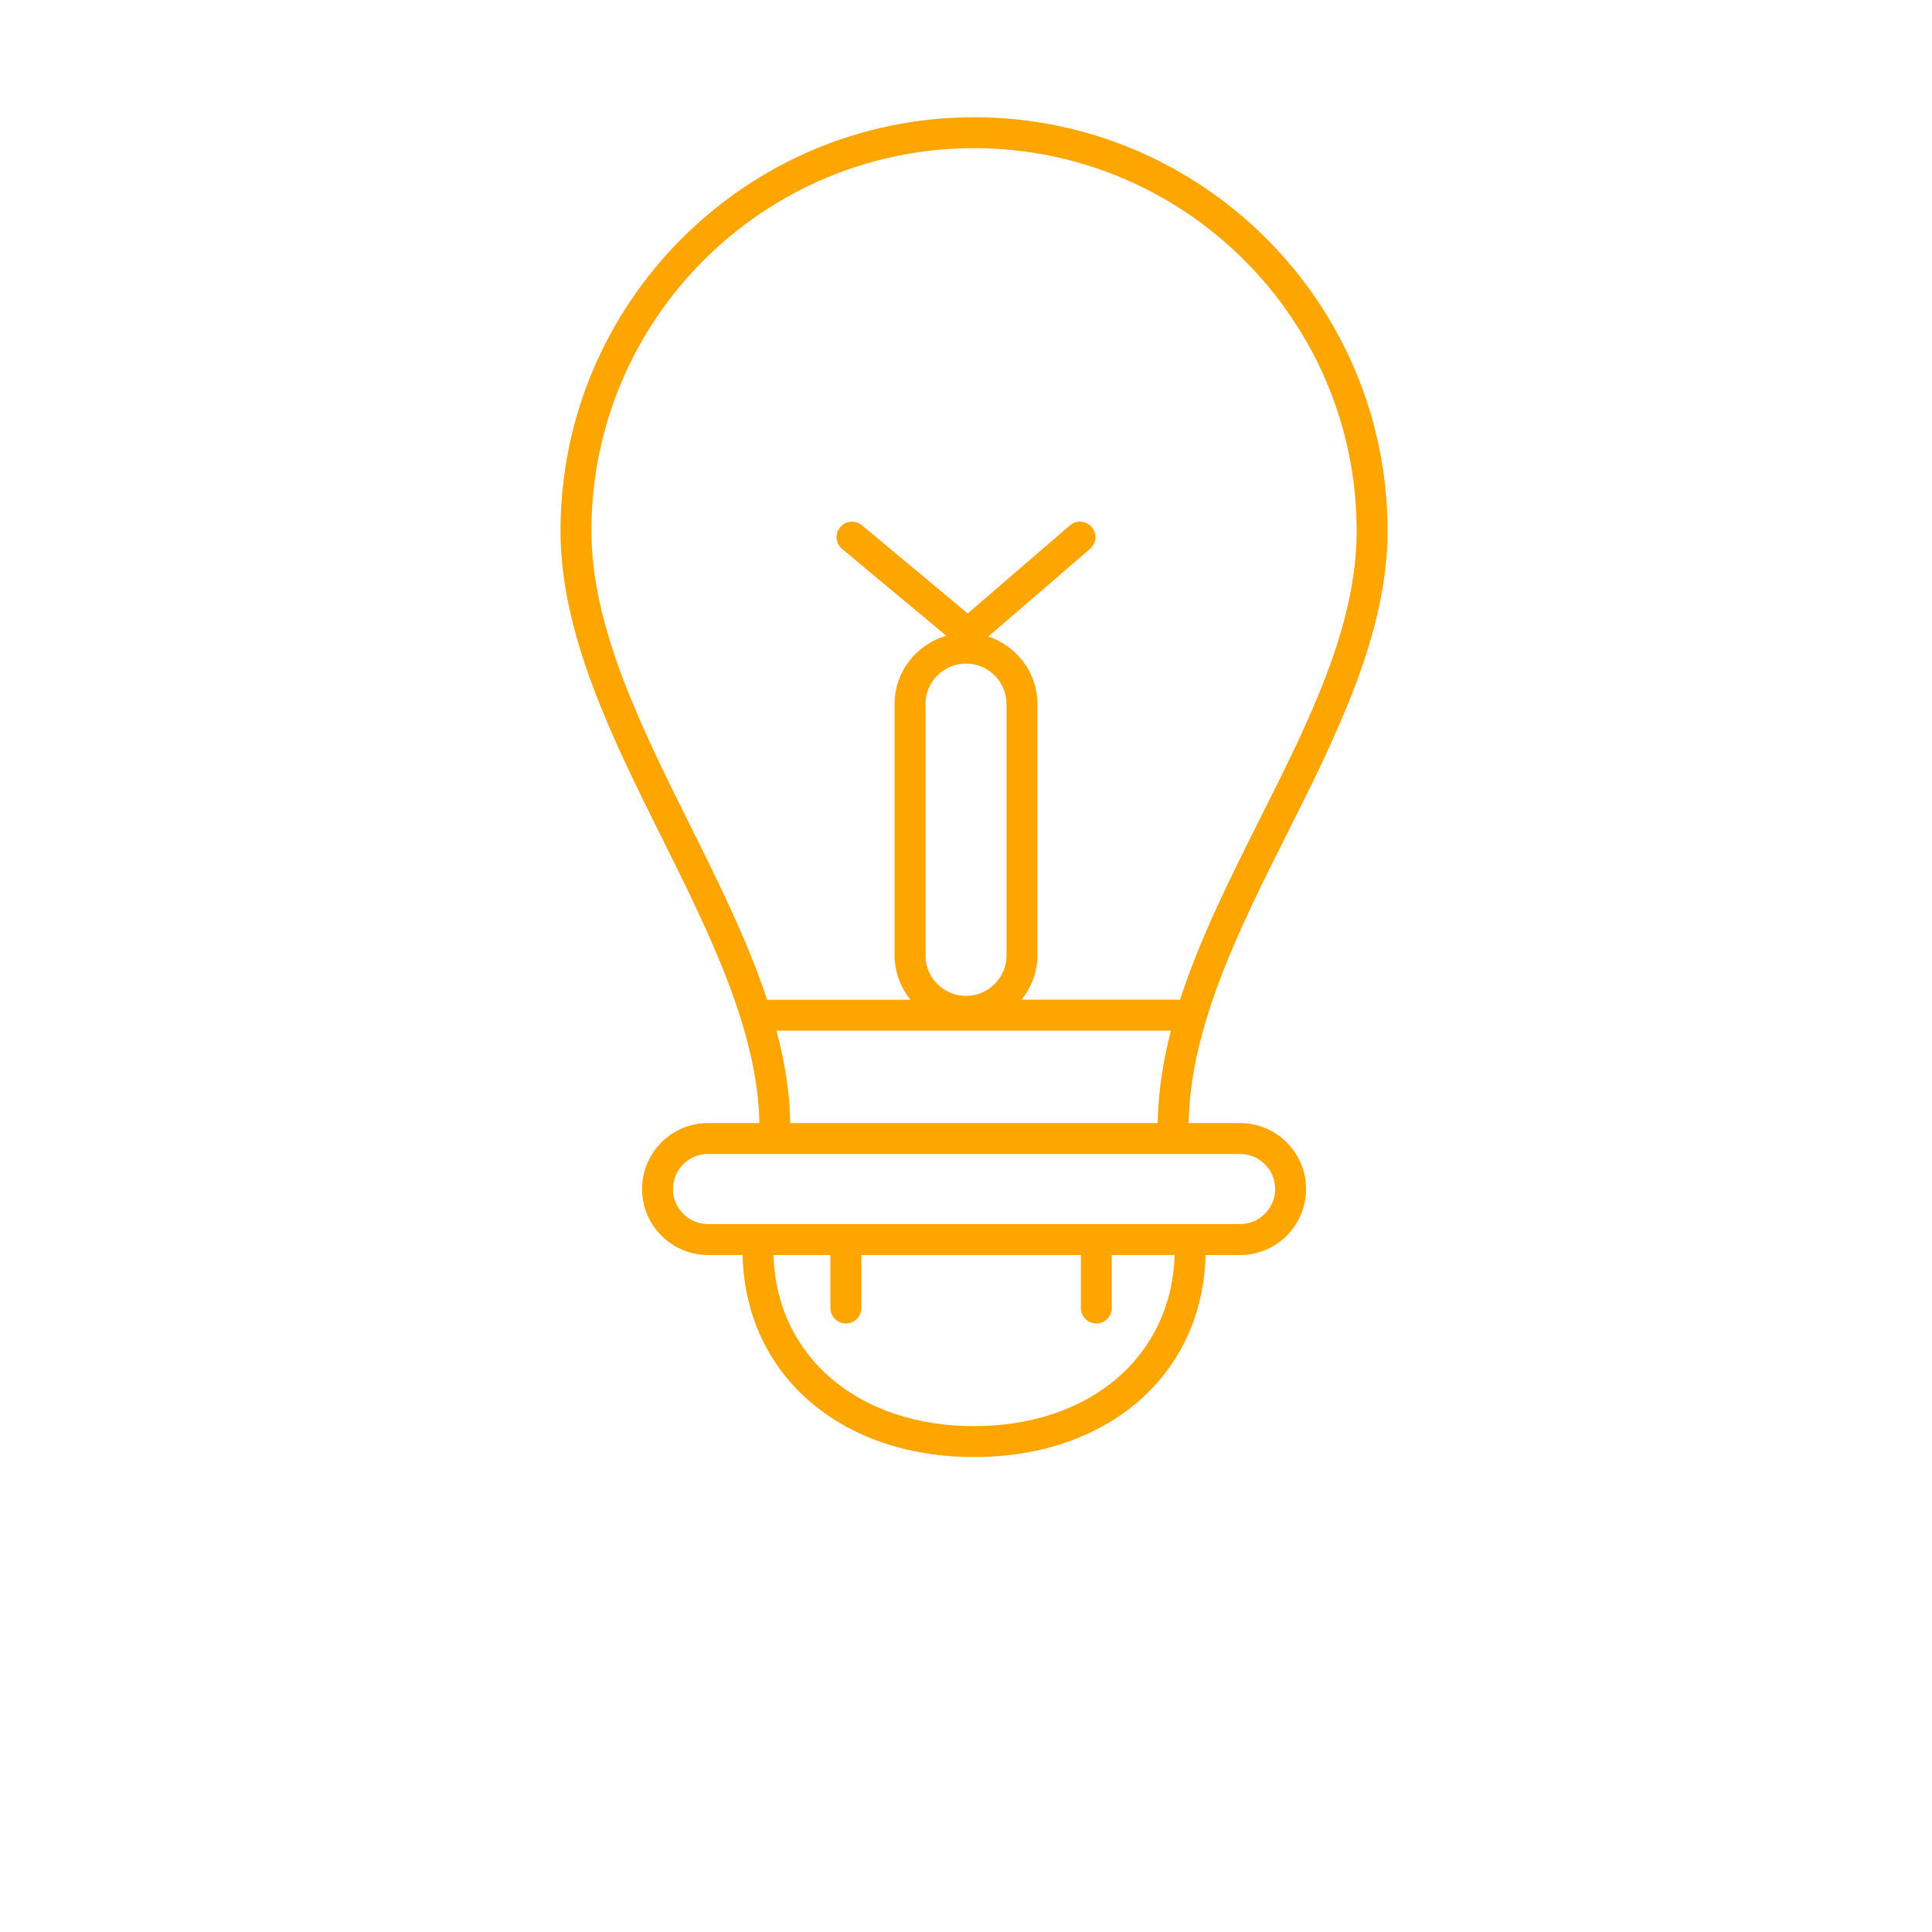 <?xml version="1.0" encoding="UTF-8"?>
<svg width="700pt" class="path" height="700pt" version="1.1" viewBox="0 0 700 700" xmlns="http://www.w3.org/2000/svg" xmlns:xlink="http://www.w3.org/1999/xlink">
 <g>
  <path fill="orange" stroke-dasharray="20" d="m449.3 406.91h-18.637c0.578-34.883 18.367-70.398 35.629-104.76 17.914-35.688 36.449-72.586 36.449-109.83 0-82.621-67.219-149.84-149.83-149.84-82.621 0-149.83 67.215-149.83 149.84 0 37.516 18.738 75.137 36.859 111.52 17.035 34.211 34.609 69.559 35.195 103.07h-18.609c-13.184 0-23.902 10.719-23.902 23.902s10.723 23.902 23.902 23.902h12.512c1.008 43.191 35.168 73.203 83.875 73.203 48.703 0 82.867-30.012 83.883-73.203h12.512c13.184 0 23.902-10.719 23.902-23.902s-10.727-23.902-23.906-23.902zm-199.34-108.06c-17.543-35.223-35.684-71.645-35.684-106.53 0-76.445 62.188-138.64 138.63-138.64s138.63 62.195 138.63 138.64c0 34.586-17.129 68.695-35.262 104.8-10.695 21.301-21.578 43.035-28.723 65.094h-57.434c3.555-4.434 5.769-9.98 5.769-16.09v-91.016c0-11.434-7.508-21.055-17.812-24.473l36.883-31.793c2.34-2.016 2.606-5.555 0.582-7.894-2.027-2.348-5.562-2.609-7.902-0.582l-37 31.898-38.355-31.961c-2.379-1.98-5.906-1.656-7.887 0.719-1.98 2.375-1.656 5.906 0.719 7.887l37.734 31.445c-10.785 3.125-18.738 12.98-18.738 24.758v91.023c0 6.109 2.219 11.652 5.769 16.09h-51.734c-0.066 0-0.117 0.035-0.18 0.039-7.07-21.332-17.629-42.578-28.008-63.422zm174.29 74.574c-2.883 11.09-4.621 22.262-4.781 33.488h-133.14c-0.172-11.133-2-22.309-5-33.488zm-88.938-27.289v-91.02c0-8.098 6.59-14.688 14.688-14.688s14.688 6.59 14.688 14.688v91.023c0 8.098-6.59 14.688-14.688 14.688s-14.688-6.594-14.688-14.691zm17.598 170.58c-42.102 0-71.652-25.406-72.676-62.004h20.641v19.207c0 3.098 2.508 5.602 5.602 5.602 3.09 0 5.602-2.504 5.602-5.602v-19.207h79.535v19.207c0 3.098 2.504 5.602 5.602 5.602s5.602-2.504 5.602-5.602v-19.207h22.77c-1.027 36.594-30.578 62.004-72.676 62.004zm96.391-73.207h-192.78c-7 0-12.699-5.699-12.699-12.699s5.699-12.699 12.699-12.699h192.78c7 0 12.699 5.699 12.699 12.699 0 6.996-5.703 12.699-12.703 12.699z"/>
 </g>
</svg>
